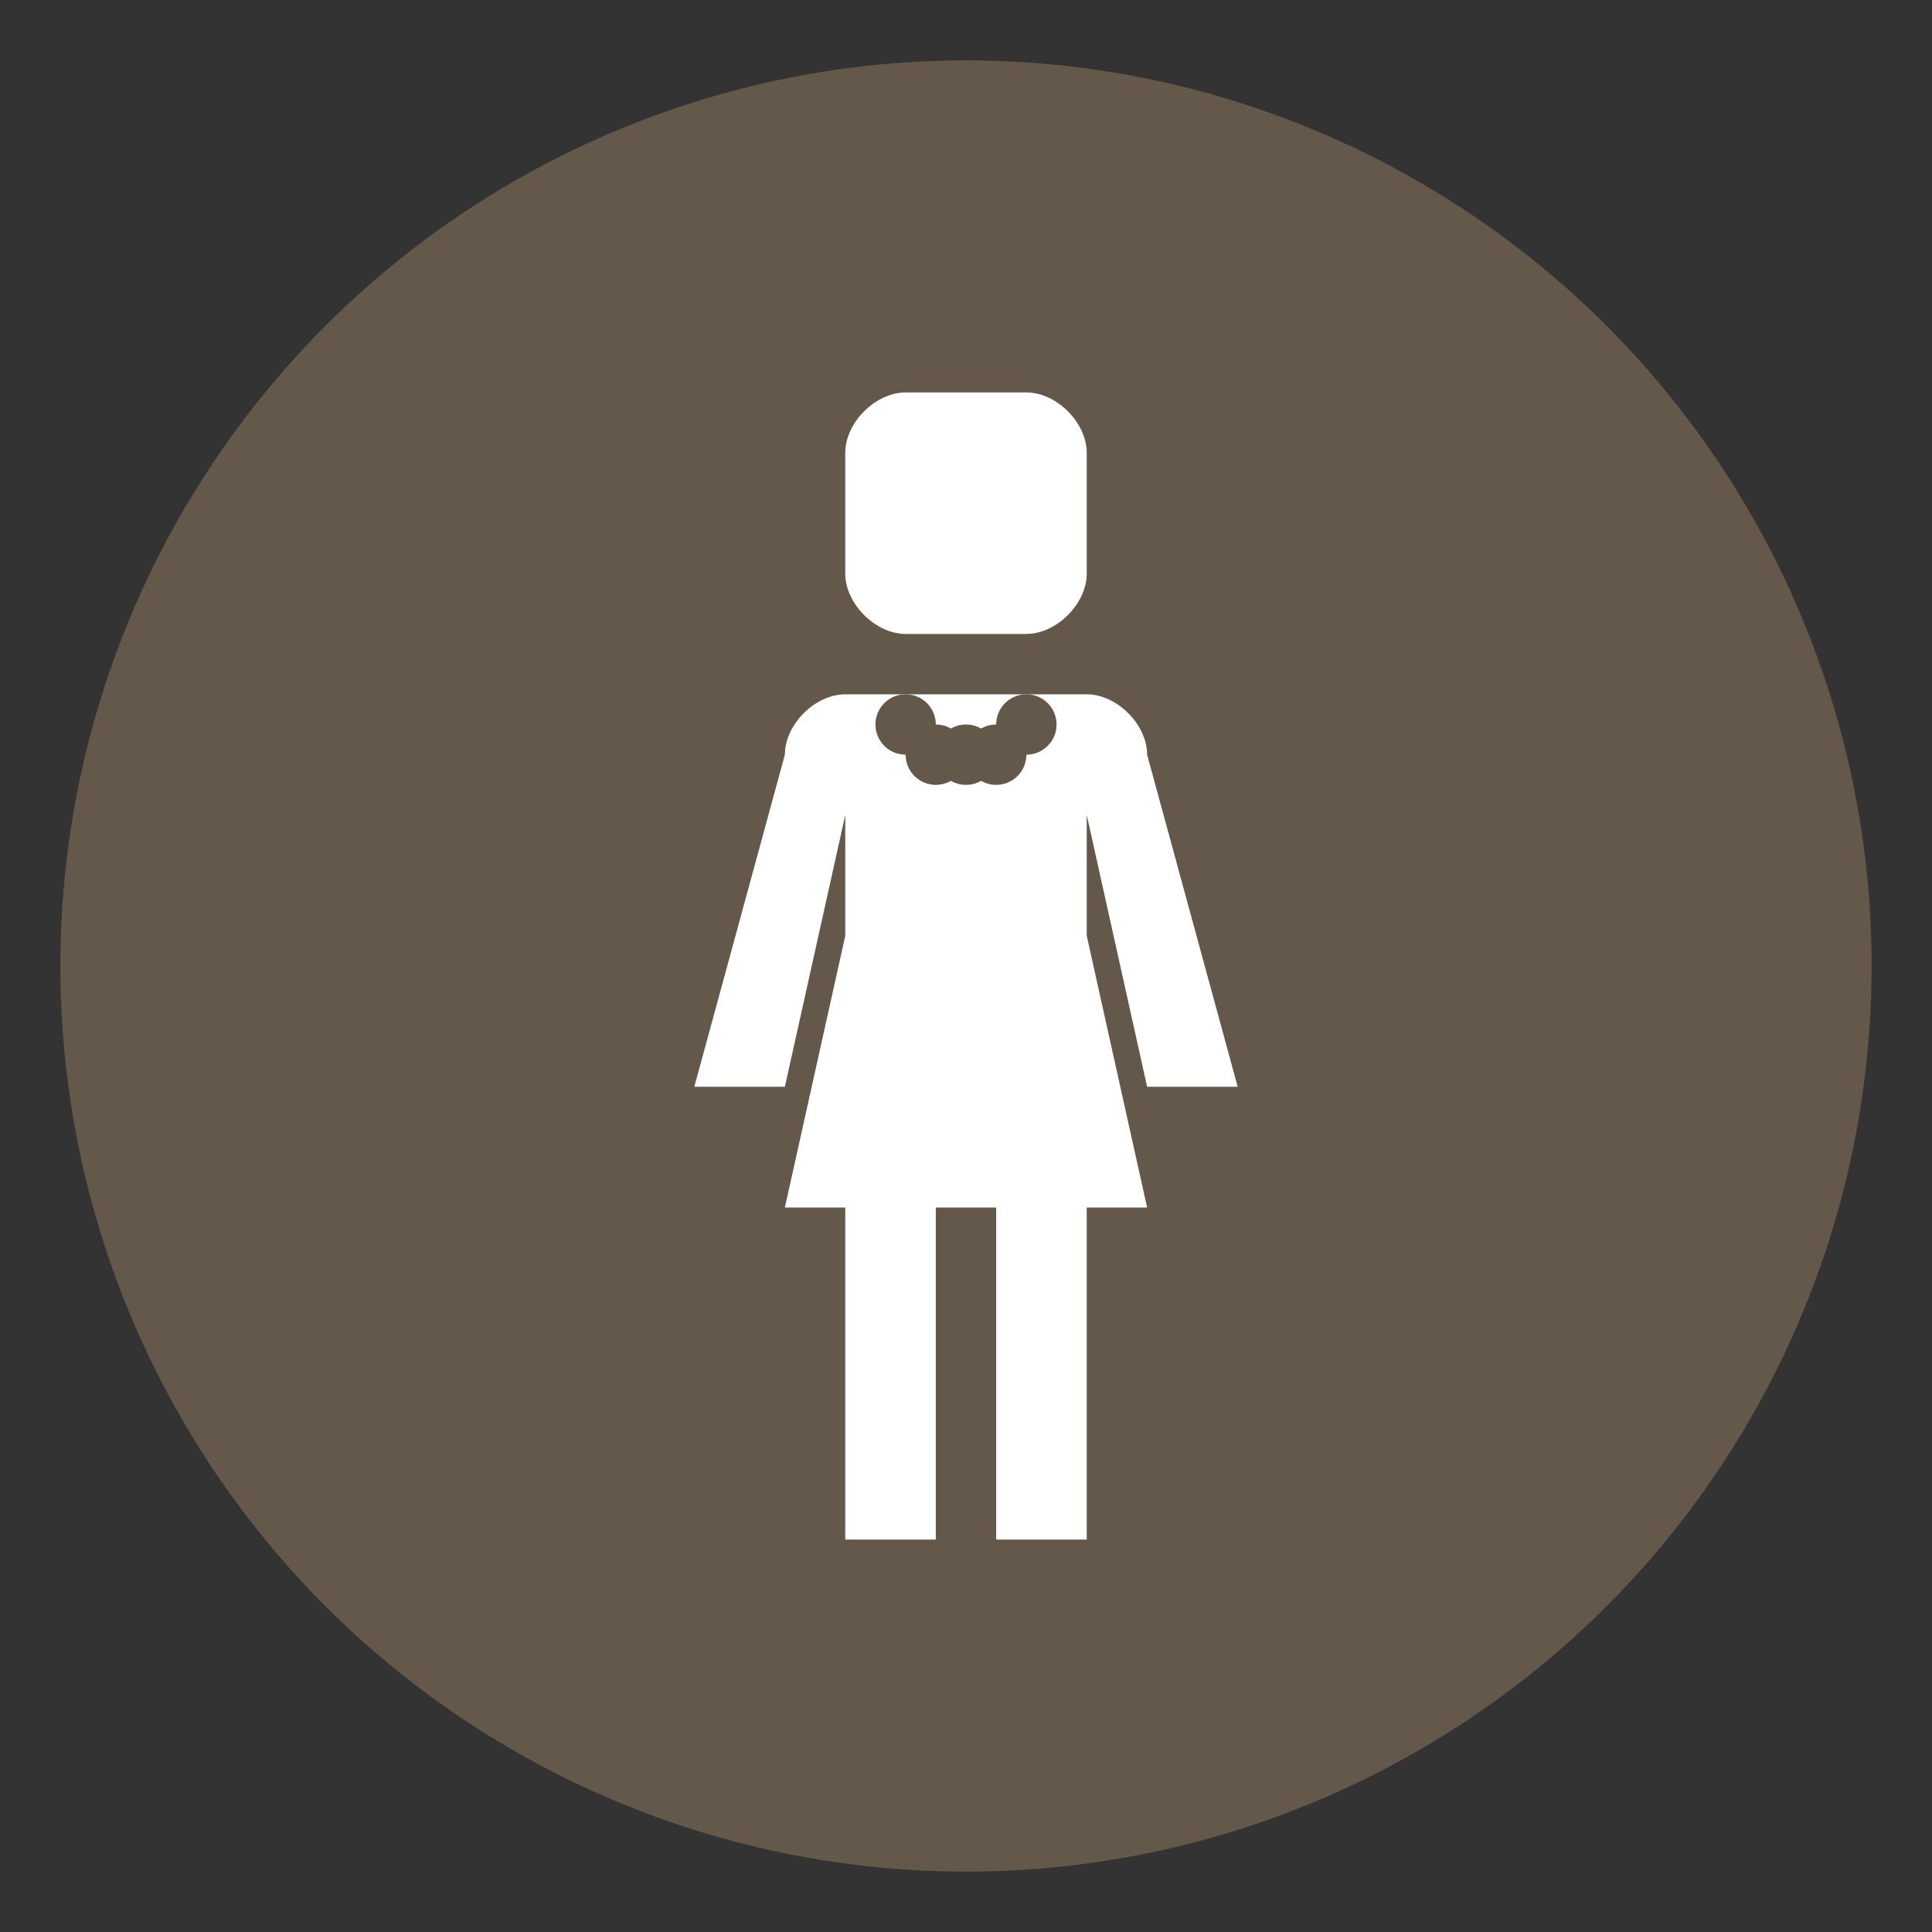 <svg xmlns="http://www.w3.org/2000/svg" viewBox="0 0 64 64">
	<rect x="0" y="0" width="64" height="64" fill="#333333" stroke="none"/>
	<title>women’s room</title>
	<circle cx="32" cy="32" r="30" fill="#635849"/>
	<g fill="#fff">
		<path d="M36 23h-8c-1 0-2 1-2 2l-3 11h3l2-9v4l-2 9h2v11h3V40h2v11h3V40h2l-2-9v-4l2 9h3l-3-11c0-1-1-2-2-2M36 19c0 1-1 2-2 2h-4c-1 0-2-1-2-2v-4c0-1 1-2 2-2h4c1 0 2 1 2 2v4"/>
	</g>
	<g fill="#635849">
		<circle cx="30" cy="24" r="1"/>
		<circle cx="34" cy="24" r="1"/>
		<circle cx="31" cy="25" r="1"/>
		<circle cx="32" cy="25" r="1"/>
		<circle cx="33" cy="25" r="1"/>
	</g>
</svg>